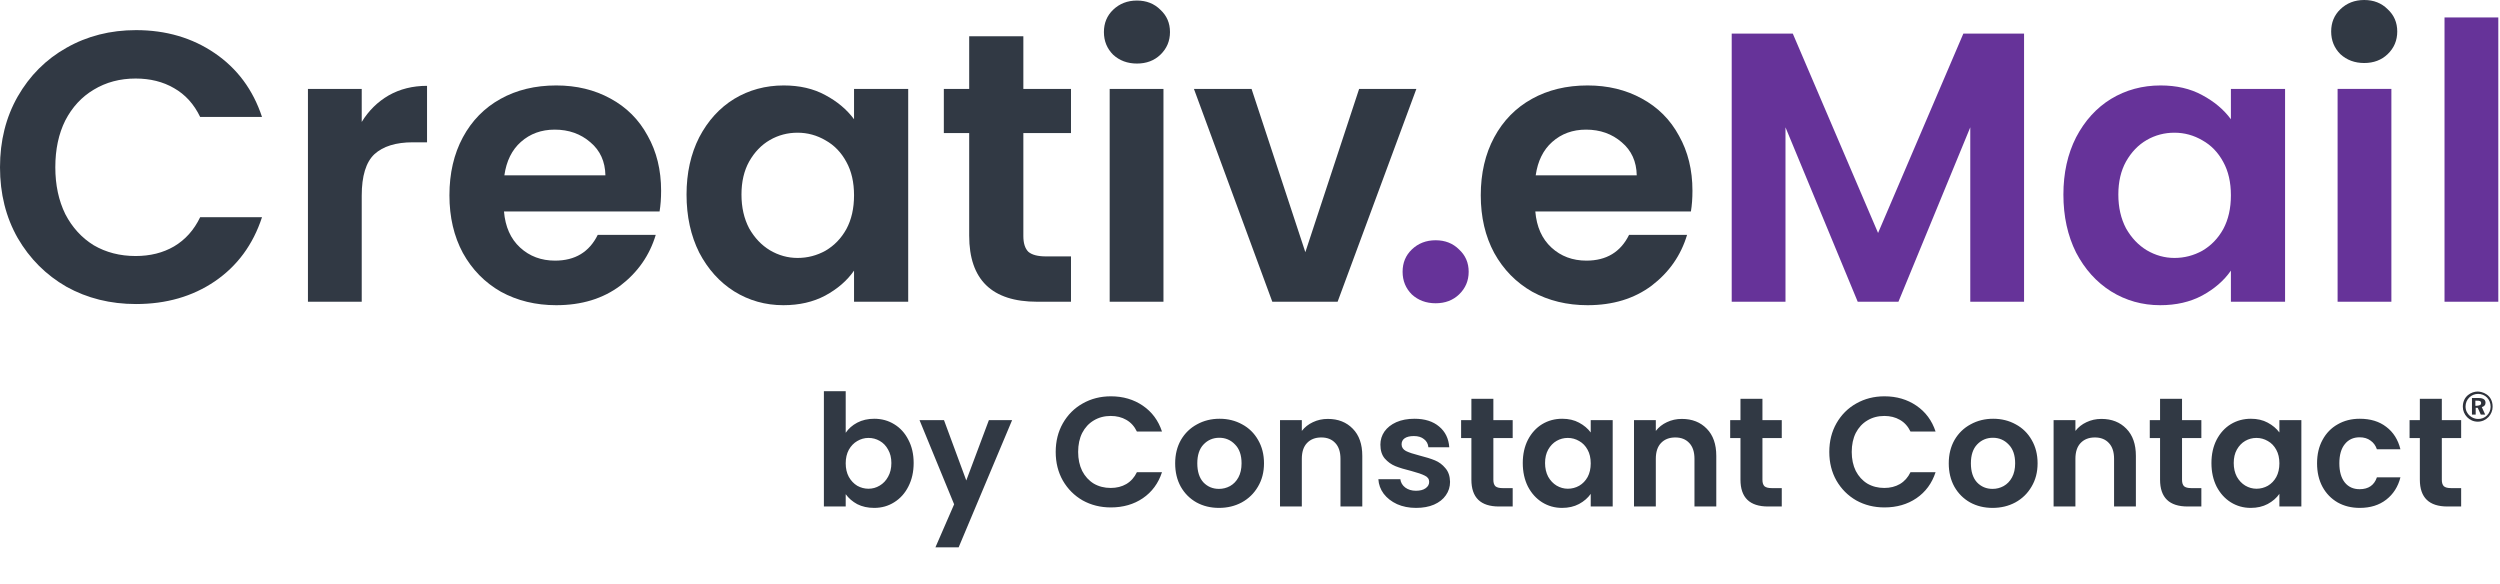 <svg width="385" height="90" viewBox="0 0 385 90" fill="none" xmlns="http://www.w3.org/2000/svg">
<path d="M383.864 62.644C383.864 63.791 382.926 64.939 381.57 64.939C380.263 64.939 379.275 63.841 379.275 62.644C379.275 60.973 380.632 60.295 381.57 60.295C382.198 60.3 383.864 60.714 383.864 62.644ZM383.555 62.644C383.555 61.497 382.722 60.659 381.625 60.659C380.582 60.659 379.694 61.492 379.694 62.589C379.694 63.896 380.842 64.52 381.575 64.52C382.667 64.579 383.555 63.692 383.555 62.644ZM382.717 63.846H382.039L381.57 62.804H381.256V63.846H380.682V61.288H381.675C382.143 61.288 382.772 61.392 382.772 62.016C382.772 62.38 382.562 62.589 382.198 62.694L382.717 63.846ZM382.093 62.071C382.093 61.756 381.834 61.706 381.465 61.706H381.206V62.489H381.465C381.829 62.44 382.093 62.385 382.093 62.071Z" fill="#2E323B"/>
<path d="M130.239 66.648C130.671 66.008 131.263 65.488 132.015 65.088C132.783 64.688 133.655 64.488 134.631 64.488C135.767 64.488 136.791 64.768 137.703 65.328C138.631 65.888 139.359 66.688 139.887 67.728C140.431 68.752 140.703 69.944 140.703 71.304C140.703 72.664 140.431 73.872 139.887 74.928C139.359 75.968 138.631 76.776 137.703 77.352C136.791 77.928 135.767 78.216 134.631 78.216C133.639 78.216 132.767 78.024 132.015 77.64C131.279 77.24 130.687 76.728 130.239 76.104V78H126.879V60.24H130.239V66.648ZM137.271 71.304C137.271 70.504 137.103 69.816 136.767 69.24C136.447 68.648 136.015 68.2 135.471 67.896C134.943 67.592 134.367 67.44 133.743 67.44C133.135 67.44 132.559 67.6 132.015 67.92C131.487 68.224 131.055 68.672 130.719 69.264C130.399 69.856 130.239 70.552 130.239 71.352C130.239 72.152 130.399 72.848 130.719 73.44C131.055 74.032 131.487 74.488 132.015 74.808C132.559 75.112 133.135 75.264 133.743 75.264C134.367 75.264 134.943 75.104 135.471 74.784C136.015 74.464 136.447 74.008 136.767 73.416C137.103 72.824 137.271 72.12 137.271 71.304ZM155.864 64.704L147.632 84.288H144.056L146.936 77.664L141.608 64.704H145.376L148.808 73.992L152.288 64.704H155.864ZM162.578 69.6C162.578 67.952 162.946 66.48 163.682 65.184C164.434 63.872 165.45 62.856 166.73 62.136C168.026 61.4 169.474 61.032 171.074 61.032C172.946 61.032 174.586 61.512 175.994 62.472C177.402 63.432 178.386 64.76 178.946 66.456H175.082C174.698 65.656 174.154 65.056 173.45 64.656C172.762 64.256 171.962 64.056 171.05 64.056C170.074 64.056 169.202 64.288 168.434 64.752C167.682 65.2 167.09 65.84 166.658 66.672C166.242 67.504 166.034 68.48 166.034 69.6C166.034 70.704 166.242 71.68 166.658 72.528C167.09 73.36 167.682 74.008 168.434 74.472C169.202 74.92 170.074 75.144 171.05 75.144C171.962 75.144 172.762 74.944 173.45 74.544C174.154 74.128 174.698 73.52 175.082 72.72H178.946C178.386 74.432 177.402 75.768 175.994 76.728C174.602 77.672 172.962 78.144 171.074 78.144C169.474 78.144 168.026 77.784 166.73 77.064C165.45 76.328 164.434 75.312 163.682 74.016C162.946 72.72 162.578 71.248 162.578 69.6ZM187.72 78.216C186.44 78.216 185.288 77.936 184.264 77.376C183.24 76.8 182.432 75.992 181.84 74.952C181.264 73.912 180.976 72.712 180.976 71.352C180.976 69.992 181.272 68.792 181.864 67.752C182.472 66.712 183.296 65.912 184.336 65.352C185.376 64.776 186.536 64.488 187.816 64.488C189.096 64.488 190.256 64.776 191.296 65.352C192.336 65.912 193.152 66.712 193.744 67.752C194.352 68.792 194.656 69.992 194.656 71.352C194.656 72.712 194.344 73.912 193.72 74.952C193.112 75.992 192.28 76.8 191.224 77.376C190.184 77.936 189.016 78.216 187.72 78.216ZM187.72 75.288C188.328 75.288 188.896 75.144 189.424 74.856C189.968 74.552 190.4 74.104 190.72 73.512C191.04 72.92 191.2 72.2 191.2 71.352C191.2 70.088 190.864 69.12 190.192 68.448C189.536 67.76 188.728 67.416 187.768 67.416C186.808 67.416 186 67.76 185.344 68.448C184.704 69.12 184.384 70.088 184.384 71.352C184.384 72.616 184.696 73.592 185.32 74.28C185.96 74.952 186.76 75.288 187.72 75.288ZM204.489 64.512C206.073 64.512 207.353 65.016 208.329 66.024C209.305 67.016 209.793 68.408 209.793 70.2V78H206.433V70.656C206.433 69.6 206.169 68.792 205.641 68.232C205.113 67.656 204.393 67.368 203.481 67.368C202.553 67.368 201.817 67.656 201.273 68.232C200.745 68.792 200.481 69.6 200.481 70.656V78H197.121V64.704H200.481V66.36C200.929 65.784 201.497 65.336 202.185 65.016C202.889 64.68 203.657 64.512 204.489 64.512ZM218.076 78.216C216.988 78.216 216.012 78.024 215.148 77.64C214.284 77.24 213.596 76.704 213.084 76.032C212.588 75.36 212.316 74.616 212.268 73.8H215.652C215.716 74.312 215.964 74.736 216.396 75.072C216.844 75.408 217.396 75.576 218.052 75.576C218.692 75.576 219.188 75.448 219.54 75.192C219.908 74.936 220.092 74.608 220.092 74.208C220.092 73.776 219.868 73.456 219.42 73.248C218.988 73.024 218.292 72.784 217.332 72.528C216.34 72.288 215.524 72.04 214.884 71.784C214.26 71.528 213.716 71.136 213.252 70.608C212.804 70.08 212.58 69.368 212.58 68.472C212.58 67.736 212.788 67.064 213.204 66.456C213.636 65.848 214.244 65.368 215.028 65.016C215.828 64.664 216.764 64.488 217.836 64.488C219.42 64.488 220.684 64.888 221.628 65.688C222.572 66.472 223.092 67.536 223.188 68.88H219.972C219.924 68.352 219.7 67.936 219.3 67.632C218.916 67.312 218.396 67.152 217.74 67.152C217.132 67.152 216.66 67.264 216.324 67.488C216.004 67.712 215.844 68.024 215.844 68.424C215.844 68.872 216.068 69.216 216.516 69.456C216.964 69.68 217.66 69.912 218.604 70.152C219.564 70.392 220.356 70.64 220.98 70.896C221.604 71.152 222.14 71.552 222.588 72.096C223.052 72.624 223.292 73.328 223.308 74.208C223.308 74.976 223.092 75.664 222.66 76.272C222.244 76.88 221.636 77.36 220.836 77.712C220.052 78.048 219.132 78.216 218.076 78.216ZM229.978 67.464V73.896C229.978 74.344 230.082 74.672 230.29 74.88C230.514 75.072 230.882 75.168 231.394 75.168H232.954V78H230.842C228.01 78 226.594 76.624 226.594 73.872V67.464H225.01V64.704H226.594V61.416H229.978V64.704H232.954V67.464H229.978ZM234.507 71.304C234.507 69.96 234.771 68.768 235.299 67.728C235.843 66.688 236.571 65.888 237.483 65.328C238.411 64.768 239.443 64.488 240.579 64.488C241.571 64.488 242.435 64.688 243.171 65.088C243.923 65.488 244.523 65.992 244.971 66.6V64.704H248.355V78H244.971V76.056C244.539 76.68 243.939 77.2 243.171 77.616C242.419 78.016 241.547 78.216 240.555 78.216C239.435 78.216 238.411 77.928 237.483 77.352C236.571 76.776 235.843 75.968 235.299 74.928C234.771 73.872 234.507 72.664 234.507 71.304ZM244.971 71.352C244.971 70.536 244.811 69.84 244.491 69.264C244.171 68.672 243.739 68.224 243.195 67.92C242.651 67.6 242.067 67.44 241.443 67.44C240.819 67.44 240.243 67.592 239.715 67.896C239.187 68.2 238.755 68.648 238.419 69.24C238.099 69.816 237.939 70.504 237.939 71.304C237.939 72.104 238.099 72.808 238.419 73.416C238.755 74.008 239.187 74.464 239.715 74.784C240.259 75.104 240.835 75.264 241.443 75.264C242.067 75.264 242.651 75.112 243.195 74.808C243.739 74.488 244.171 74.04 244.491 73.464C244.811 72.872 244.971 72.168 244.971 71.352ZM259.004 64.512C260.588 64.512 261.868 65.016 262.844 66.024C263.82 67.016 264.308 68.408 264.308 70.2V78H260.948V70.656C260.948 69.6 260.684 68.792 260.156 68.232C259.628 67.656 258.908 67.368 257.996 67.368C257.068 67.368 256.332 67.656 255.788 68.232C255.26 68.792 254.996 69.6 254.996 70.656V78H251.636V64.704H254.996V66.36C255.444 65.784 256.012 65.336 256.7 65.016C257.404 64.68 258.172 64.512 259.004 64.512ZM271.416 67.464V73.896C271.416 74.344 271.52 74.672 271.728 74.88C271.952 75.072 272.32 75.168 272.832 75.168H274.392V78H272.28C269.448 78 268.032 76.624 268.032 73.872V67.464H266.448V64.704H268.032V61.416H271.416V64.704H274.392V67.464H271.416ZM281.711 69.6C281.711 67.952 282.079 66.48 282.815 65.184C283.567 63.872 284.583 62.856 285.863 62.136C287.159 61.4 288.607 61.032 290.207 61.032C292.079 61.032 293.719 61.512 295.127 62.472C296.535 63.432 297.519 64.76 298.079 66.456H294.215C293.831 65.656 293.287 65.056 292.583 64.656C291.895 64.256 291.095 64.056 290.183 64.056C289.207 64.056 288.335 64.288 287.567 64.752C286.815 65.2 286.223 65.84 285.791 66.672C285.375 67.504 285.167 68.48 285.167 69.6C285.167 70.704 285.375 71.68 285.791 72.528C286.223 73.36 286.815 74.008 287.567 74.472C288.335 74.92 289.207 75.144 290.183 75.144C291.095 75.144 291.895 74.944 292.583 74.544C293.287 74.128 293.831 73.52 294.215 72.72H298.079C297.519 74.432 296.535 75.768 295.127 76.728C293.735 77.672 292.095 78.144 290.207 78.144C288.607 78.144 287.159 77.784 285.863 77.064C284.583 76.328 283.567 75.312 282.815 74.016C282.079 72.72 281.711 71.248 281.711 69.6ZM306.853 78.216C305.573 78.216 304.421 77.936 303.397 77.376C302.373 76.8 301.565 75.992 300.973 74.952C300.397 73.912 300.109 72.712 300.109 71.352C300.109 69.992 300.405 68.792 300.997 67.752C301.605 66.712 302.429 65.912 303.469 65.352C304.509 64.776 305.669 64.488 306.949 64.488C308.229 64.488 309.389 64.776 310.429 65.352C311.469 65.912 312.285 66.712 312.877 67.752C313.485 68.792 313.789 69.992 313.789 71.352C313.789 72.712 313.477 73.912 312.853 74.952C312.245 75.992 311.413 76.8 310.357 77.376C309.317 77.936 308.149 78.216 306.853 78.216ZM306.853 75.288C307.461 75.288 308.029 75.144 308.557 74.856C309.101 74.552 309.533 74.104 309.853 73.512C310.173 72.92 310.333 72.2 310.333 71.352C310.333 70.088 309.997 69.12 309.325 68.448C308.669 67.76 307.861 67.416 306.901 67.416C305.941 67.416 305.133 67.76 304.477 68.448C303.837 69.12 303.517 70.088 303.517 71.352C303.517 72.616 303.829 73.592 304.453 74.28C305.093 74.952 305.893 75.288 306.853 75.288ZM323.622 64.512C325.206 64.512 326.486 65.016 327.462 66.024C328.438 67.016 328.926 68.408 328.926 70.2V78H325.566V70.656C325.566 69.6 325.302 68.792 324.774 68.232C324.246 67.656 323.526 67.368 322.614 67.368C321.686 67.368 320.95 67.656 320.406 68.232C319.878 68.792 319.614 69.6 319.614 70.656V78H316.254V64.704H319.614V66.36C320.062 65.784 320.63 65.336 321.318 65.016C322.022 64.68 322.79 64.512 323.622 64.512ZM336.033 67.464V73.896C336.033 74.344 336.137 74.672 336.345 74.88C336.569 75.072 336.937 75.168 337.449 75.168H339.009V78H336.897C334.065 78 332.649 76.624 332.649 73.872V67.464H331.065V64.704H332.649V61.416H336.033V64.704H339.009V67.464H336.033ZM340.562 71.304C340.562 69.96 340.826 68.768 341.354 67.728C341.898 66.688 342.626 65.888 343.538 65.328C344.466 64.768 345.498 64.488 346.634 64.488C347.626 64.488 348.49 64.688 349.226 65.088C349.978 65.488 350.578 65.992 351.026 66.6V64.704H354.41V78H351.026V76.056C350.594 76.68 349.994 77.2 349.226 77.616C348.474 78.016 347.602 78.216 346.61 78.216C345.49 78.216 344.466 77.928 343.538 77.352C342.626 76.776 341.898 75.968 341.354 74.928C340.826 73.872 340.562 72.664 340.562 71.304ZM351.026 71.352C351.026 70.536 350.866 69.84 350.546 69.264C350.226 68.672 349.794 68.224 349.25 67.92C348.706 67.6 348.122 67.44 347.498 67.44C346.874 67.44 346.298 67.592 345.77 67.896C345.242 68.2 344.81 68.648 344.474 69.24C344.154 69.816 343.994 70.504 343.994 71.304C343.994 72.104 344.154 72.808 344.474 73.416C344.81 74.008 345.242 74.464 345.77 74.784C346.314 75.104 346.89 75.264 347.498 75.264C348.122 75.264 348.706 75.112 349.25 74.808C349.794 74.488 350.226 74.04 350.546 73.464C350.866 72.872 351.026 72.168 351.026 71.352ZM356.827 71.352C356.827 69.976 357.107 68.776 357.667 67.752C358.227 66.712 359.003 65.912 359.995 65.352C360.987 64.776 362.123 64.488 363.403 64.488C365.051 64.488 366.411 64.904 367.483 65.736C368.571 66.552 369.299 67.704 369.667 69.192H366.043C365.851 68.616 365.523 68.168 365.059 67.848C364.611 67.512 364.051 67.344 363.379 67.344C362.419 67.344 361.659 67.696 361.099 68.4C360.539 69.088 360.259 70.072 360.259 71.352C360.259 72.616 360.539 73.6 361.099 74.304C361.659 74.992 362.419 75.336 363.379 75.336C364.739 75.336 365.627 74.728 366.043 73.512H369.667C369.299 74.952 368.571 76.096 367.483 76.944C366.395 77.792 365.035 78.216 363.403 78.216C362.123 78.216 360.987 77.936 359.995 77.376C359.003 76.8 358.227 76 357.667 74.976C357.107 73.936 356.827 72.728 356.827 71.352ZM376.041 67.464V73.896C376.041 74.344 376.145 74.672 376.353 74.88C376.577 75.072 376.945 75.168 377.457 75.168H379.017V78H376.905C374.073 78 372.657 76.624 372.657 73.872V67.464H371.073V64.704H372.657V61.416H376.041V64.704H379.017V67.464H376.041Z" fill="#313944"/>
<path d="M0 25.761C0 21.698 0.907 18.07 2.721 14.875C4.575 11.641 7.08 9.136 10.235 7.361C13.43 5.547 16.999 4.64 20.944 4.64C25.558 4.64 29.601 5.823 33.072 8.189C36.543 10.556 38.968 13.83 40.349 18.01H30.824C29.877 16.038 28.536 14.559 26.8 13.573C25.105 12.587 23.133 12.094 20.884 12.094C18.478 12.094 16.329 12.666 14.436 13.81C12.582 14.914 11.123 16.492 10.058 18.543C9.032 20.594 8.519 23 8.519 25.761C8.519 28.482 9.032 30.888 10.058 32.978C11.123 35.029 12.582 36.627 14.436 37.771C16.329 38.875 18.478 39.427 20.884 39.427C23.133 39.427 25.105 38.934 26.8 37.948C28.536 36.923 29.877 35.424 30.824 33.452H40.349C38.968 37.672 36.543 40.965 33.072 43.332C29.64 45.659 25.598 46.822 20.944 46.822C16.999 46.822 13.43 45.935 10.235 44.16C7.08 42.346 4.575 39.841 2.721 36.647C0.907 33.452 0 29.823 0 25.761Z" fill="#313944"/>
<path d="M55.706 18.779C56.771 17.044 58.151 15.683 59.847 14.697C61.583 13.711 63.555 13.218 65.764 13.218V21.915H63.575C60.971 21.915 58.999 22.526 57.658 23.749C56.357 24.972 55.706 27.102 55.706 30.139V46.468H47.423V13.692H55.706V18.779Z" fill="#313944"/>
<path d="M101.811 29.37C101.811 30.553 101.732 31.618 101.574 32.564H77.614C77.811 34.931 78.639 36.785 80.098 38.126C81.558 39.467 83.352 40.137 85.482 40.137C88.559 40.137 90.748 38.816 92.049 36.173H100.983C100.036 39.329 98.222 41.932 95.54 43.983C92.858 45.994 89.564 47 85.66 47C82.504 47 79.665 46.31 77.14 44.929C74.656 43.509 72.703 41.518 71.283 38.954C69.903 36.39 69.213 33.432 69.213 30.079C69.213 26.688 69.903 23.71 71.283 21.146C72.664 18.582 74.596 16.61 77.081 15.23C79.566 13.849 82.425 13.159 85.66 13.159C88.776 13.159 91.556 13.83 94.002 15.171C96.486 16.512 98.399 18.425 99.74 20.909C101.121 23.355 101.811 26.175 101.811 29.37ZM93.233 27.003C93.193 24.873 92.424 23.177 90.925 21.915C89.426 20.614 87.592 19.963 85.423 19.963C83.372 19.963 81.637 20.594 80.217 21.856C78.836 23.079 77.988 24.794 77.673 27.003H93.233Z" fill="#313944"/>
<path d="M105.727 29.961C105.727 26.648 106.378 23.71 107.679 21.146C109.02 18.582 110.815 16.61 113.063 15.23C115.351 13.849 117.895 13.159 120.695 13.159C123.14 13.159 125.27 13.652 127.084 14.638C128.938 15.624 130.417 16.867 131.522 18.365V13.692H139.863V46.468H131.522V41.675C130.457 43.214 128.978 44.495 127.084 45.521C125.231 46.507 123.081 47 120.636 47C117.875 47 115.351 46.29 113.063 44.87C110.815 43.45 109.02 41.458 107.679 38.895C106.378 36.292 105.727 33.314 105.727 29.961ZM131.522 30.079C131.522 28.068 131.127 26.352 130.338 24.932C129.55 23.473 128.485 22.369 127.144 21.619C125.803 20.831 124.363 20.436 122.825 20.436C121.287 20.436 119.867 20.811 118.565 21.56C117.263 22.31 116.199 23.414 115.37 24.873C114.581 26.293 114.187 27.989 114.187 29.961C114.187 31.933 114.581 33.669 115.37 35.167C116.199 36.627 117.263 37.751 118.565 38.54C119.906 39.329 121.326 39.723 122.825 39.723C124.363 39.723 125.803 39.348 127.144 38.599C128.485 37.81 129.55 36.706 130.338 35.286C131.127 33.827 131.522 32.091 131.522 30.079Z" fill="#313944"/>
<path d="M157.596 20.495V36.351C157.596 37.455 157.853 38.264 158.366 38.776C158.918 39.25 159.825 39.486 161.087 39.486H164.933V46.468H159.726C152.745 46.468 149.255 43.075 149.255 36.292V20.495H145.35V13.692H149.255V5.586H157.596V13.692H164.933V20.495H157.596Z" fill="#313944"/>
<path d="M175.09 9.787C173.631 9.787 172.408 9.333 171.422 8.426C170.476 7.48 170.003 6.316 170.003 4.936C170.003 3.555 170.476 2.411 171.422 1.504C172.408 0.558 173.631 0.084 175.09 0.084C176.55 0.084 177.753 0.558 178.699 1.504C179.685 2.411 180.178 3.555 180.178 4.936C180.178 6.316 179.685 7.48 178.699 8.426C177.753 9.333 176.55 9.787 175.09 9.787ZM179.173 13.692V46.468H170.89V13.692H179.173Z" fill="#313944"/>
<path d="M201.023 38.836L209.305 13.692H218.12L205.992 46.468H195.935L183.865 13.692H192.74L201.023 38.836Z" fill="#313944"/>
<path d="M260.637 29.37C260.637 30.553 260.558 31.618 260.4 32.564H236.439C236.636 34.931 237.465 36.785 238.924 38.126C240.383 39.467 242.178 40.137 244.308 40.137C247.384 40.137 249.573 38.816 250.875 36.173H259.808C258.862 39.329 257.047 41.932 254.365 43.983C251.683 45.994 248.39 47 244.485 47C241.33 47 238.49 46.31 235.966 44.929C233.481 43.509 231.529 41.518 230.109 38.954C228.728 36.39 228.038 33.432 228.038 30.079C228.038 26.688 228.728 23.71 230.109 21.146C231.489 18.582 233.422 16.61 235.907 15.23C238.391 13.849 241.251 13.159 244.485 13.159C247.601 13.159 250.382 13.83 252.827 15.171C255.312 16.512 257.225 18.425 258.566 20.909C259.946 23.355 260.637 26.175 260.637 29.37ZM252.058 27.003C252.019 24.873 251.249 23.177 249.751 21.915C248.252 20.614 246.418 19.963 244.249 19.963C242.198 19.963 240.462 20.594 239.042 21.856C237.662 23.079 236.814 24.794 236.498 27.003H252.058Z" fill="#313944"/>
<path d="M217.42 45.342C218.406 46.249 219.629 46.703 221.088 46.703C222.547 46.703 223.75 46.249 224.697 45.342C225.683 44.395 226.176 43.232 226.176 41.851C226.176 40.471 225.683 39.327 224.697 38.42C223.75 37.473 222.547 37 221.088 37C219.629 37 218.406 37.473 217.42 38.42C216.473 39.327 216 40.471 216 41.851C216 43.232 216.473 44.395 217.42 45.342Z" fill="#663399"/>
<path d="M311.705 5.172V46.467H303.422V19.608L292.359 46.467H286.088L274.965 19.608V46.467H266.683V5.172H276.089L289.223 35.877L302.357 5.172H311.705Z" fill="#663399"/>
<path d="M317.764 29.961C317.764 26.648 318.415 23.71 319.717 21.146C321.058 18.582 322.852 16.61 325.1 15.23C327.388 13.849 329.932 13.159 332.732 13.159C335.178 13.159 337.307 13.652 339.122 14.638C340.976 15.624 342.455 16.866 343.559 18.365V13.691H351.901V46.467H343.559V41.675C342.494 43.214 341.015 44.495 339.122 45.521C337.268 46.507 335.119 47 332.673 47C329.912 47 327.388 46.29 325.1 44.87C322.852 43.45 321.058 41.458 319.717 38.895C318.415 36.291 317.764 33.314 317.764 29.961ZM343.559 30.079C343.559 28.068 343.165 26.352 342.376 24.932C341.587 23.473 340.522 22.369 339.181 21.619C337.84 20.83 336.4 20.436 334.862 20.436C333.324 20.436 331.904 20.811 330.602 21.56C329.301 22.309 328.236 23.414 327.408 24.873C326.619 26.293 326.224 27.989 326.224 29.961C326.224 31.933 326.619 33.669 327.408 35.167C328.236 36.627 329.301 37.751 330.602 38.54C331.943 39.328 333.363 39.723 334.862 39.723C336.4 39.723 337.84 39.348 339.181 38.599C340.522 37.81 341.587 36.706 342.376 35.286C343.165 33.826 343.559 32.091 343.559 30.079Z" fill="#663399"/>
<path d="M368.273 13.691V46.467H359.99V13.691H368.273Z" fill="#663399"/>
<path d="M384.739 2.687V46.467H376.456V2.687H384.739Z" fill="#663399"/>
<path d="M360.42 8.342C361.406 9.249 362.629 9.703 364.088 9.703C365.547 9.703 366.75 9.249 367.697 8.342C368.683 7.395 369.176 6.232 369.176 4.851C369.176 3.471 368.683 2.327 367.697 1.42C366.75 0.473 365.547 0 364.088 0C362.629 0 361.406 0.473 360.42 1.42C359.473 2.327 359 3.471 359 4.851C359 6.232 359.473 7.395 360.42 8.342Z" fill="#313944"/>
</svg>
